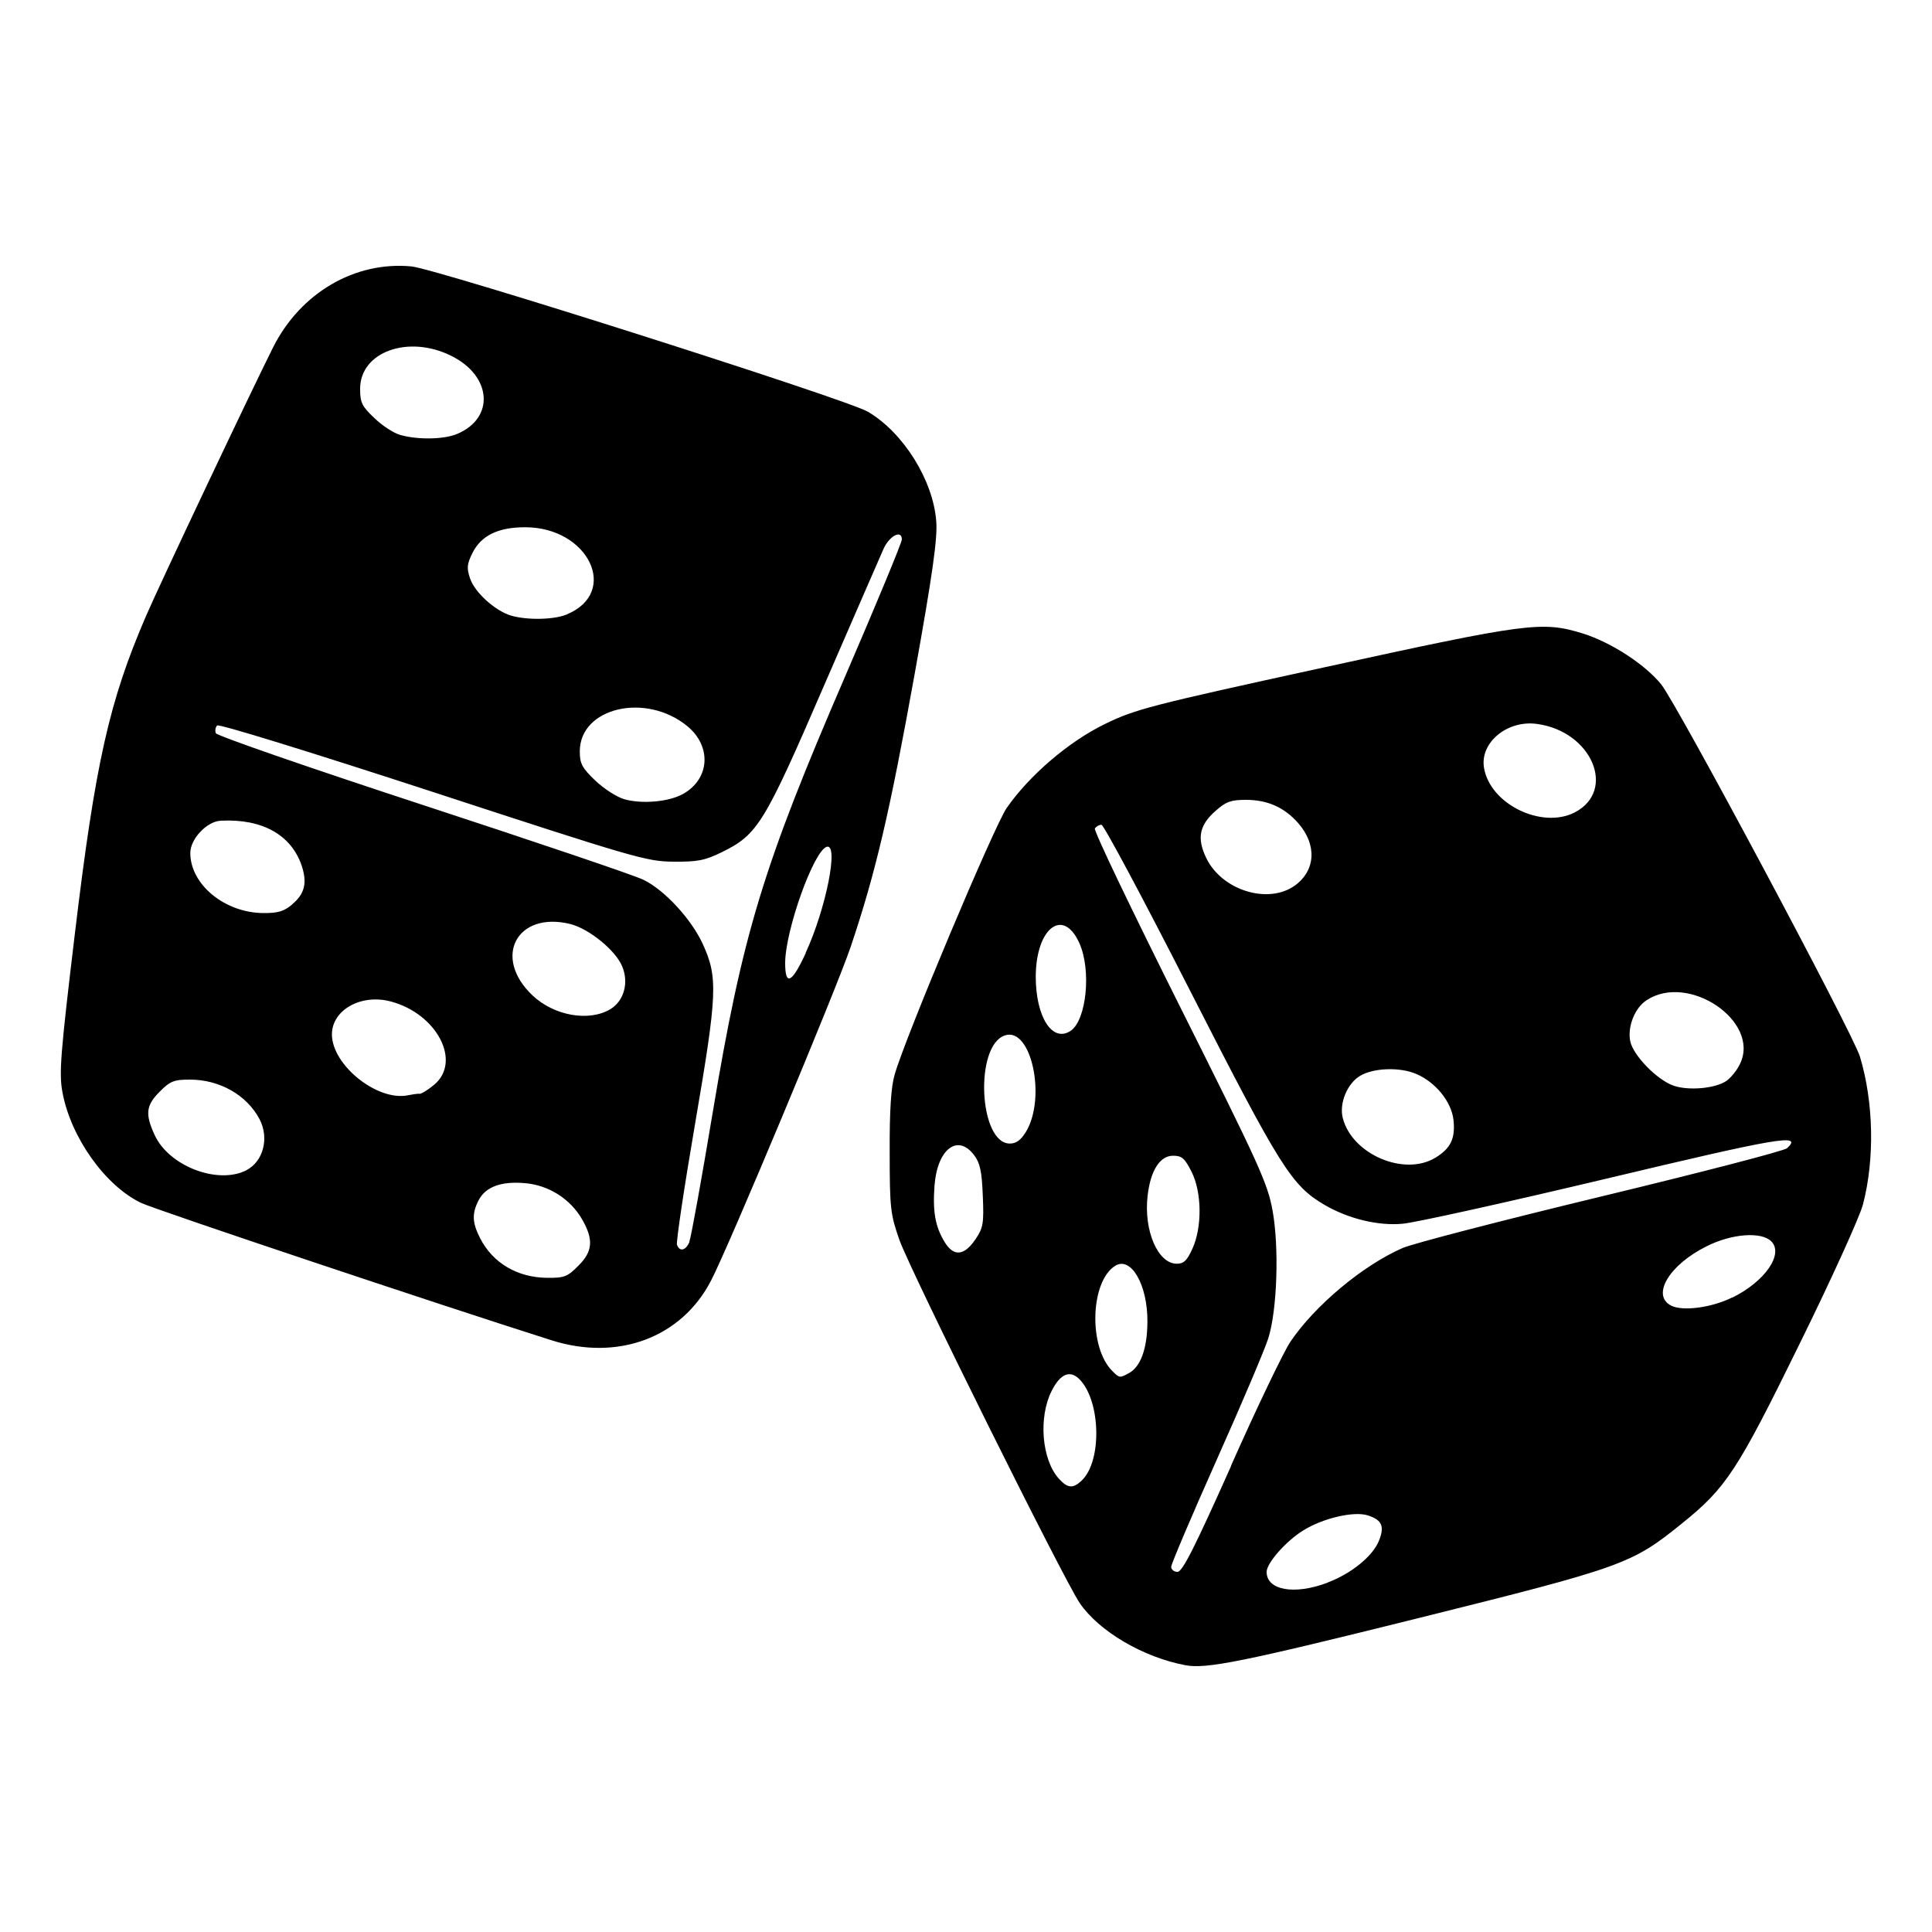 <?xml version="1.0" encoding="UTF-8" standalone="no"?>
<!-- Created with Inkscape (http://www.inkscape.org/) -->

<svg
   width="10mm"
   height="10mm"
   viewBox="0 0 10 10"
   version="1.1"
   id="svg5"
   inkscape:version="1.2.2 (732a01da63, 2022-12-09)"
   sodipodi:docname="dices.svg"
   xml:space="preserve"
   xmlns:inkscape="http://www.inkscape.org/namespaces/inkscape"
   xmlns:sodipodi="http://sodipodi.sourceforge.net/DTD/sodipodi-0.dtd"
   xmlns="http://www.w3.org/2000/svg"
   xmlns:svg="http://www.w3.org/2000/svg"><sodipodi:namedview
     id="namedview7"
     pagecolor="#ffffff"
     bordercolor="#000000"
     borderopacity="0.25"
     inkscape:showpageshadow="2"
     inkscape:pageopacity="0.0"
     inkscape:pagecheckerboard="0"
     inkscape:deskcolor="#d1d1d1"
     inkscape:document-units="mm"
     showgrid="false"
     inkscape:zoom="8.4662345"
     inkscape:cx="-12.402208"
     inkscape:cy="26.044636"
     inkscape:window-width="1920"
     inkscape:window-height="1009"
     inkscape:window-x="-8"
     inkscape:window-y="-8"
     inkscape:window-maximized="1"
     inkscape:current-layer="layer1" /><defs
     id="defs2"><inkscape:path-effect
       effect="perspective-envelope"
       up_left_point="1.8,4.76"
       up_right_point="3.96,6.06"
       down_left_point="1.9,7.06"
       down_right_point="3.86,8.46"
       id="path-effect840"
       is_visible="true"
       lpeversion="1"
       deform_type="perspective"
       horizontal_mirror="false"
       vertical_mirror="false"
       overflow_perspective="false" /><inkscape:path-effect
       effect="perspective-envelope"
       up_left_point="11.47,3.29"
       up_right_point="13.242,2.39"
       down_left_point="11.375,5.92"
       down_right_point="13.242,4.72"
       id="path-effect831"
       is_visible="true"
       lpeversion="1"
       deform_type="perspective"
       horizontal_mirror="false"
       vertical_mirror="false"
       overflow_perspective="false" /><inkscape:path-effect
       effect="lattice2"
       gridpoint0="11.375,2.791"
       gridpoint1="13.242,2.791"
       gridpoint2="11.375,5.618"
       gridpoint3="13.242,5.618"
       gridpoint4="11.842,2.791"
       gridpoint5="12.775,2.791"
       gridpoint6="11.842,5.618"
       gridpoint7="12.775,5.618"
       gridpoint8x9="12.308,2.791"
       gridpoint10x11="12.308,5.618"
       gridpoint12="11.375,3.498"
       gridpoint13="13.242,3.498"
       gridpoint14="11.375,4.911"
       gridpoint15="13.242,4.911"
       gridpoint16="11.842,3.498"
       gridpoint17="12.775,3.498"
       gridpoint18="11.842,4.911"
       gridpoint19="12.775,4.911"
       gridpoint20x21="12.308,3.498"
       gridpoint22x23="12.308,4.911"
       gridpoint24x26="11.375,4.205"
       gridpoint25x27="13.242,4.205"
       gridpoint28x30="11.842,4.205"
       gridpoint29x31="12.775,4.205"
       gridpoint32x33x34x35="12.308,4.205"
       id="path-effect829"
       is_visible="true"
       lpeversion="1"
       horizontal_mirror="false"
       vertical_mirror="false"
       perimetral="false"
       live_update="true" /><inkscape:path-effect
       effect="bounding_box"
       id="path-effect815"
       is_visible="true"
       lpeversion="1"
       linkedpath=""
       visualbounds="true" /><inkscape:perspective
       sodipodi:type="inkscape:persp3d"
       inkscape:vp_x="0 : 7.6873818 : 1"
       inkscape:vp_y="-1.8369096e-13 : 1000 : 0"
       inkscape:vp_z="9.9999997 : 7.2186079 : 1"
       inkscape:persp3d-origin="5 : 3.3333333 : 1"
       id="perspective237" /></defs><g
     inkscape:label="Layer 1"
     inkscape:groupmode="layer"
     id="layer1"><g
       aria-label="?"
       id="text2335"
       style="font-size:5.145px;font-family:'Arial Rounded MT Bold';-inkscape-font-specification:'Arial Rounded MT Bold, ';text-align:center;text-anchor:middle;fill:#ff0000;fill-opacity:0.85;stroke-width:0.695;stroke-linecap:square;stroke-linejoin:round;stroke-miterlimit:8;paint-order:stroke fill markers" /><path
       style="fill:#000000;stroke-width:1.282"
       d="M 6.135,8.619 C 5.917,8.578 5.689,8.444 5.589,8.298 5.505,8.175 4.711,6.576 4.655,6.417 4.609,6.285 4.605,6.255 4.605,5.964 4.604,5.746 4.612,5.625 4.631,5.561 4.687,5.366 5.144,4.28 5.21,4.183 5.327,4.014 5.532,3.838 5.72,3.747 5.876,3.671 5.952,3.651 6.855,3.454 7.911,3.223 7.982,3.214 8.193,3.279 c 0.144,0.045 0.321,0.159 0.405,0.263 0.081,0.099 0.993,1.807 1.029,1.927 0.071,0.235 0.077,0.529 0.016,0.764 -0.016,0.063 -0.163,0.387 -0.327,0.72 C 8.993,7.612 8.935,7.701 8.705,7.886 8.445,8.096 8.403,8.111 7.343,8.375 6.435,8.601 6.243,8.64 6.135,8.619 Z M 6.872,8.191 C 6.992,8.146 7.103,8.057 7.136,7.978 c 0.032,-0.077 0.018,-0.11 -0.055,-0.134 -0.072,-0.024 -0.235,0.014 -0.338,0.079 -0.089,0.056 -0.187,0.168 -0.187,0.213 0,0.095 0.143,0.121 0.315,0.056 z M 6.372,7.586 C 6.506,7.284 6.645,6.995 6.679,6.945 6.805,6.758 7.052,6.551 7.259,6.46 7.311,6.437 7.774,6.317 8.288,6.193 8.802,6.069 9.235,5.957 9.25,5.943 9.332,5.866 9.215,5.886 8.305,6.103 7.792,6.225 7.322,6.329 7.26,6.334 7.133,6.346 6.978,6.308 6.855,6.236 6.685,6.136 6.627,6.044 6.162,5.132 5.92,4.657 5.713,4.269 5.701,4.269 c -0.012,0 -0.027,0.009 -0.034,0.019 -0.007,0.011 0.192,0.425 0.44,0.921 0.413,0.825 0.454,0.915 0.48,1.058 0.034,0.189 0.024,0.511 -0.022,0.659 -0.017,0.055 -0.137,0.338 -0.267,0.629 -0.13,0.291 -0.236,0.541 -0.236,0.555 0,0.014 0.015,0.026 0.033,0.026 0.025,0 0.089,-0.127 0.278,-0.55 z m -0.77,0.074 c 0.101,-0.101 0.095,-0.401 -0.01,-0.516 -0.051,-0.056 -0.103,-0.036 -0.149,0.056 -0.069,0.137 -0.051,0.356 0.038,0.454 0.046,0.051 0.075,0.052 0.121,0.006 z m 0.24,-0.552 c 0.062,-0.033 0.096,-0.127 0.097,-0.265 0.002,-0.192 -0.085,-0.343 -0.167,-0.291 -0.129,0.081 -0.139,0.42 -0.015,0.544 0.037,0.037 0.039,0.037 0.085,0.012 z M 8.965,6.717 C 9.135,6.634 9.234,6.491 9.168,6.425 9.117,6.374 8.963,6.385 8.833,6.451 8.639,6.547 8.546,6.705 8.65,6.758 c 0.06,0.03 0.208,0.011 0.315,-0.042 z M 6.172,6.463 c 0.051,-0.112 0.049,-0.293 -0.005,-0.399 -0.035,-0.069 -0.05,-0.082 -0.095,-0.082 -0.068,0 -0.117,0.076 -0.132,0.207 -0.021,0.18 0.053,0.352 0.151,0.352 0.036,0 0.053,-0.016 0.081,-0.078 z M 5.05,6.413 c 0.039,-0.058 0.043,-0.081 0.037,-0.223 C 5.082,6.063 5.073,6.02 5.042,5.979 4.957,5.866 4.851,5.948 4.837,6.137 c -0.01,0.135 0.004,0.212 0.052,0.291 0.047,0.078 0.102,0.073 0.161,-0.015 z M 7.43,5.992 C 7.509,5.944 7.534,5.892 7.523,5.795 7.512,5.702 7.43,5.601 7.331,5.559 7.246,5.522 7.108,5.527 7.039,5.569 6.973,5.609 6.931,5.711 6.95,5.786 6.997,5.974 7.268,6.091 7.43,5.992 Z M 5.31,5.859 C 5.417,5.682 5.338,5.315 5.202,5.359 c -0.159,0.051 -0.136,0.56 0.025,0.56 0.033,0 0.057,-0.018 0.082,-0.059 z M 8.934,5.596 c 0.024,-0.016 0.057,-0.056 0.073,-0.091 C 9.111,5.286 8.74,5.034 8.523,5.177 8.462,5.216 8.423,5.314 8.438,5.389 c 0.015,0.074 0.14,0.202 0.226,0.231 0.078,0.026 0.212,0.014 0.27,-0.024 z M 5.541,5.336 C 5.624,5.281 5.65,5.02 5.586,4.88 5.502,4.695 5.362,4.804 5.361,5.055 5.361,5.264 5.447,5.398 5.541,5.336 Z M 6.703,4.583 C 6.81,4.505 6.817,4.372 6.72,4.261 6.648,4.179 6.561,4.14 6.449,4.14 c -0.077,0 -0.103,0.009 -0.156,0.056 C 6.207,4.271 6.194,4.339 6.244,4.442 6.325,4.609 6.565,4.683 6.703,4.583 Z M 8.151,4.205 C 8.369,4.091 8.239,3.785 7.955,3.747 7.802,3.726 7.66,3.843 7.681,3.973 7.711,4.161 7.979,4.293 8.151,4.205 Z M 2.854,6.937 C 2.285,6.757 0.797,6.259 0.73,6.226 0.544,6.137 0.365,5.885 0.323,5.652 0.305,5.556 0.313,5.454 0.387,4.837 0.493,3.95 0.565,3.63 0.756,3.188 0.821,3.036 1.308,2.007 1.414,1.797 1.556,1.515 1.838,1.351 2.13,1.379 2.265,1.393 4.381,2.066 4.492,2.131 4.676,2.239 4.83,2.486 4.846,2.698 4.853,2.786 4.828,2.966 4.734,3.49 4.604,4.211 4.532,4.518 4.403,4.901 4.331,5.115 3.772,6.452 3.681,6.627 3.529,6.923 3.199,7.047 2.854,6.937 Z M 2.993,6.552 C 3.068,6.478 3.073,6.417 3.014,6.313 2.953,6.206 2.84,6.134 2.717,6.124 2.594,6.113 2.513,6.143 2.477,6.213 2.442,6.282 2.444,6.328 2.485,6.409 2.551,6.538 2.679,6.613 2.833,6.614 2.92,6.615 2.938,6.608 2.993,6.552 Z M 3.568,6.427 C 3.577,6.404 3.631,6.106 3.688,5.764 3.843,4.835 3.948,4.487 4.377,3.495 4.537,3.124 4.668,2.808 4.668,2.792 c 0,-0.051 -0.063,-0.02 -0.094,0.047 C 4.558,2.875 4.419,3.194 4.265,3.549 3.956,4.264 3.922,4.319 3.738,4.41 3.648,4.454 3.611,4.461 3.486,4.46 3.347,4.459 3.286,4.441 2.24,4.099 1.606,3.892 1.133,3.746 1.124,3.755 c -0.009,0.009 -0.012,0.027 -0.007,0.04 0.005,0.013 0.487,0.18 1.07,0.371 0.583,0.191 1.098,0.365 1.144,0.388 0.109,0.053 0.247,0.203 0.306,0.331 0.08,0.174 0.076,0.258 -0.039,0.93 -0.057,0.332 -0.099,0.614 -0.094,0.628 0.014,0.038 0.046,0.03 0.065,-0.016 z M 1.275,6.057 C 1.363,6.012 1.394,5.891 1.344,5.794 1.278,5.668 1.137,5.588 0.983,5.588 c -0.083,0 -0.102,0.008 -0.156,0.062 -0.071,0.071 -0.077,0.115 -0.027,0.224 0.074,0.162 0.327,0.259 0.476,0.183 z M 2.17,5.662 C 2.182,5.662 2.217,5.64 2.248,5.614 2.39,5.494 2.262,5.248 2.024,5.184 1.87,5.142 1.718,5.227 1.718,5.354 c 0,0.159 0.236,0.348 0.394,0.315 0.02,-0.004 0.046,-0.008 0.058,-0.008 z M 3.16,5.223 C 3.23,5.18 3.256,5.086 3.22,5.001 3.186,4.919 3.05,4.808 2.953,4.783 2.676,4.714 2.547,4.954 2.756,5.152 2.868,5.258 3.049,5.29 3.16,5.223 Z M 4.17,4.932 c 0.106,-0.23 0.173,-0.569 0.109,-0.549 -0.068,0.022 -0.215,0.434 -0.215,0.602 0,0.121 0.035,0.104 0.107,-0.053 z M 1.512,4.681 C 1.578,4.626 1.591,4.569 1.561,4.479 1.506,4.32 1.356,4.237 1.143,4.248 1.071,4.251 0.985,4.342 0.985,4.415 c 0,0.163 0.178,0.31 0.379,0.311 0.075,5.661e-4 0.106,-0.009 0.149,-0.045 z M 3.538,4.108 C 3.674,4.03 3.684,3.863 3.558,3.759 3.343,3.582 3.001,3.662 3.001,3.889 c 0,0.063 0.011,0.085 0.08,0.151 0.044,0.042 0.112,0.086 0.151,0.097 0.093,0.026 0.234,0.013 0.306,-0.029 z M 2.934,3.18 C 3.208,3.066 3.047,2.729 2.718,2.729 c -0.14,0 -0.228,0.043 -0.273,0.134 -0.028,0.057 -0.03,0.077 -0.012,0.131 0.024,0.072 0.129,0.167 0.211,0.192 0.085,0.025 0.224,0.022 0.291,-0.006 z M 2.366,2.246 C 2.562,2.164 2.546,1.946 2.336,1.842 2.114,1.731 1.864,1.821 1.864,2.012 c 0,0.072 0.009,0.091 0.074,0.152 0.04,0.039 0.1,0.078 0.133,0.087 0.089,0.026 0.227,0.024 0.295,-0.005 z"
       id="path4939" /></g></svg>
